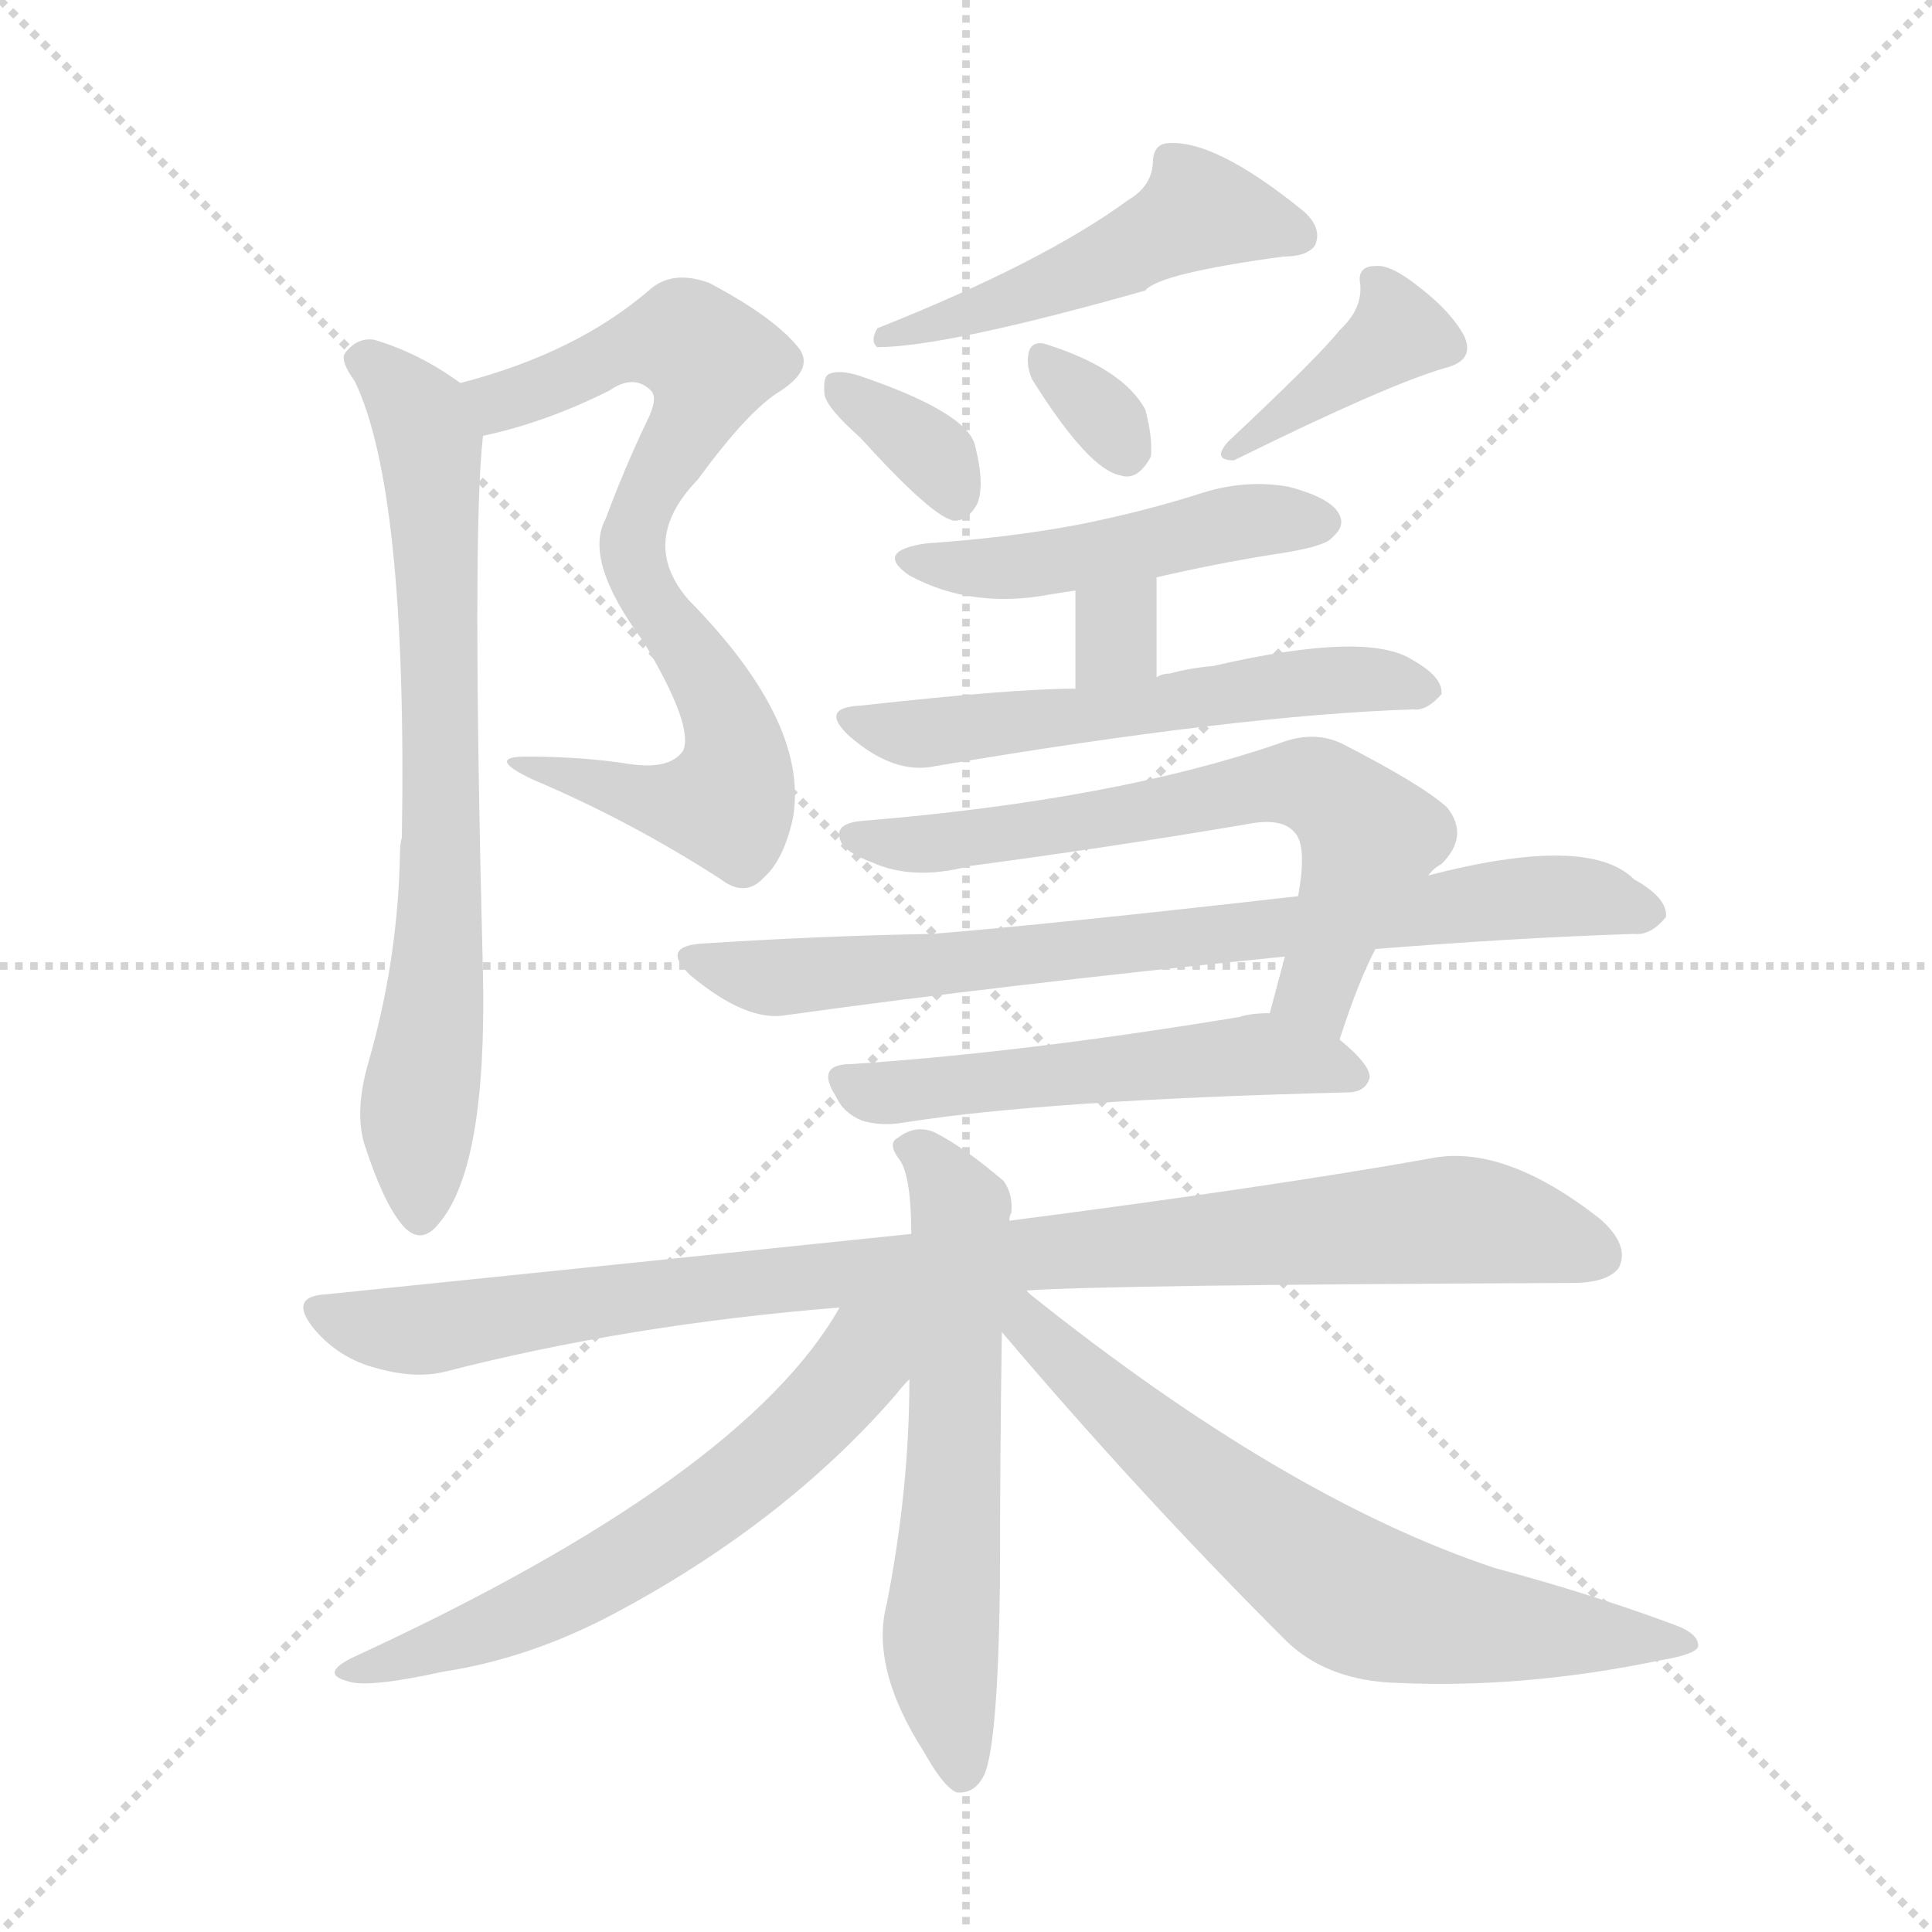 <svg xmlns="http://www.w3.org/2000/svg" version="1.1" viewBox="0 0 1024 1024">
  <g stroke="lightgray" stroke-dasharray="1,1" stroke-width="1" transform="scale(4, 4)">
    <line x1="0" y1="0" x2="256" y2="256" />
    <line x1="256" y1="0" x2="0" y2="256" />
    <line x1="128" y1="0" x2="128" y2="256" />
    <line x1="0" y1="128" x2="256" y2="128" />
  </g>
  <g transform="scale(1.0, -1.0) translate(0.0, -916.00)">
    <style type="text/css">
      
        @keyframes keyframes0 {
          from {
            stroke: blue;
            stroke-dashoffset: 751;
            stroke-width: 128;
          }
          71% {
            animation-timing-function: step-end;
            stroke: blue;
            stroke-dashoffset: 0;
            stroke-width: 128;
          }
          to {
            stroke: black;
            stroke-width: 1024;
          }
        }
        #make-me-a-hanzi-animation-0 {
          animation: keyframes0 0.861s both;
          animation-delay: 0s;
          animation-timing-function: linear;
        }
      
        @keyframes keyframes1 {
          from {
            stroke: blue;
            stroke-dashoffset: 722;
            stroke-width: 128;
          }
          70% {
            animation-timing-function: step-end;
            stroke: blue;
            stroke-dashoffset: 0;
            stroke-width: 128;
          }
          to {
            stroke: black;
            stroke-width: 1024;
          }
        }
        #make-me-a-hanzi-animation-1 {
          animation: keyframes1 0.838s both;
          animation-delay: 0.861s;
          animation-timing-function: linear;
        }
      
        @keyframes keyframes2 {
          from {
            stroke: blue;
            stroke-dashoffset: 491;
            stroke-width: 128;
          }
          62% {
            animation-timing-function: step-end;
            stroke: blue;
            stroke-dashoffset: 0;
            stroke-width: 128;
          }
          to {
            stroke: black;
            stroke-width: 1024;
          }
        }
        #make-me-a-hanzi-animation-2 {
          animation: keyframes2 0.65s both;
          animation-delay: 1.699s;
          animation-timing-function: linear;
        }
      
        @keyframes keyframes3 {
          from {
            stroke: blue;
            stroke-dashoffset: 342;
            stroke-width: 128;
          }
          53% {
            animation-timing-function: step-end;
            stroke: blue;
            stroke-dashoffset: 0;
            stroke-width: 128;
          }
          to {
            stroke: black;
            stroke-width: 1024;
          }
        }
        #make-me-a-hanzi-animation-3 {
          animation: keyframes3 0.528s both;
          animation-delay: 2.348s;
          animation-timing-function: linear;
        }
      
        @keyframes keyframes4 {
          from {
            stroke: blue;
            stroke-dashoffset: 318;
            stroke-width: 128;
          }
          51% {
            animation-timing-function: step-end;
            stroke: blue;
            stroke-dashoffset: 0;
            stroke-width: 128;
          }
          to {
            stroke: black;
            stroke-width: 1024;
          }
        }
        #make-me-a-hanzi-animation-4 {
          animation: keyframes4 0.509s both;
          animation-delay: 2.877s;
          animation-timing-function: linear;
        }
      
        @keyframes keyframes5 {
          from {
            stroke: blue;
            stroke-dashoffset: 382;
            stroke-width: 128;
          }
          55% {
            animation-timing-function: step-end;
            stroke: blue;
            stroke-dashoffset: 0;
            stroke-width: 128;
          }
          to {
            stroke: black;
            stroke-width: 1024;
          }
        }
        #make-me-a-hanzi-animation-5 {
          animation: keyframes5 0.561s both;
          animation-delay: 3.385s;
          animation-timing-function: linear;
        }
      
        @keyframes keyframes6 {
          from {
            stroke: blue;
            stroke-dashoffset: 473;
            stroke-width: 128;
          }
          61% {
            animation-timing-function: step-end;
            stroke: blue;
            stroke-dashoffset: 0;
            stroke-width: 128;
          }
          to {
            stroke: black;
            stroke-width: 1024;
          }
        }
        #make-me-a-hanzi-animation-6 {
          animation: keyframes6 0.635s both;
          animation-delay: 3.946s;
          animation-timing-function: linear;
        }
      
        @keyframes keyframes7 {
          from {
            stroke: blue;
            stroke-dashoffset: 311;
            stroke-width: 128;
          }
          50% {
            animation-timing-function: step-end;
            stroke: blue;
            stroke-dashoffset: 0;
            stroke-width: 128;
          }
          to {
            stroke: black;
            stroke-width: 1024;
          }
        }
        #make-me-a-hanzi-animation-7 {
          animation: keyframes7 0.503s both;
          animation-delay: 4.581s;
          animation-timing-function: linear;
        }
      
        @keyframes keyframes8 {
          from {
            stroke: blue;
            stroke-dashoffset: 563;
            stroke-width: 128;
          }
          65% {
            animation-timing-function: step-end;
            stroke: blue;
            stroke-dashoffset: 0;
            stroke-width: 128;
          }
          to {
            stroke: black;
            stroke-width: 1024;
          }
        }
        #make-me-a-hanzi-animation-8 {
          animation: keyframes8 0.708s both;
          animation-delay: 5.084s;
          animation-timing-function: linear;
        }
      
        @keyframes keyframes9 {
          from {
            stroke: blue;
            stroke-dashoffset: 646;
            stroke-width: 128;
          }
          68% {
            animation-timing-function: step-end;
            stroke: blue;
            stroke-dashoffset: 0;
            stroke-width: 128;
          }
          to {
            stroke: black;
            stroke-width: 1024;
          }
        }
        #make-me-a-hanzi-animation-9 {
          animation: keyframes9 0.776s both;
          animation-delay: 5.792s;
          animation-timing-function: linear;
        }
      
        @keyframes keyframes10 {
          from {
            stroke: blue;
            stroke-dashoffset: 766;
            stroke-width: 128;
          }
          71% {
            animation-timing-function: step-end;
            stroke: blue;
            stroke-dashoffset: 0;
            stroke-width: 128;
          }
          to {
            stroke: black;
            stroke-width: 1024;
          }
        }
        #make-me-a-hanzi-animation-10 {
          animation: keyframes10 0.873s both;
          animation-delay: 6.568s;
          animation-timing-function: linear;
        }
      
        @keyframes keyframes11 {
          from {
            stroke: blue;
            stroke-dashoffset: 528;
            stroke-width: 128;
          }
          63% {
            animation-timing-function: step-end;
            stroke: blue;
            stroke-dashoffset: 0;
            stroke-width: 128;
          }
          to {
            stroke: black;
            stroke-width: 1024;
          }
        }
        #make-me-a-hanzi-animation-11 {
          animation: keyframes11 0.68s both;
          animation-delay: 7.442s;
          animation-timing-function: linear;
        }
      
        @keyframes keyframes12 {
          from {
            stroke: blue;
            stroke-dashoffset: 939;
            stroke-width: 128;
          }
          75% {
            animation-timing-function: step-end;
            stroke: blue;
            stroke-dashoffset: 0;
            stroke-width: 128;
          }
          to {
            stroke: black;
            stroke-width: 1024;
          }
        }
        #make-me-a-hanzi-animation-12 {
          animation: keyframes12 1.014s both;
          animation-delay: 8.121s;
          animation-timing-function: linear;
        }
      
        @keyframes keyframes13 {
          from {
            stroke: blue;
            stroke-dashoffset: 598;
            stroke-width: 128;
          }
          66% {
            animation-timing-function: step-end;
            stroke: blue;
            stroke-dashoffset: 0;
            stroke-width: 128;
          }
          to {
            stroke: black;
            stroke-width: 1024;
          }
        }
        #make-me-a-hanzi-animation-13 {
          animation: keyframes13 0.737s both;
          animation-delay: 9.135s;
          animation-timing-function: linear;
        }
      
        @keyframes keyframes14 {
          from {
            stroke: blue;
            stroke-dashoffset: 607;
            stroke-width: 128;
          }
          66% {
            animation-timing-function: step-end;
            stroke: blue;
            stroke-dashoffset: 0;
            stroke-width: 128;
          }
          to {
            stroke: black;
            stroke-width: 1024;
          }
        }
        #make-me-a-hanzi-animation-14 {
          animation: keyframes14 0.744s both;
          animation-delay: 9.872s;
          animation-timing-function: linear;
        }
      
        @keyframes keyframes15 {
          from {
            stroke: blue;
            stroke-dashoffset: 672;
            stroke-width: 128;
          }
          69% {
            animation-timing-function: step-end;
            stroke: blue;
            stroke-dashoffset: 0;
            stroke-width: 128;
          }
          to {
            stroke: black;
            stroke-width: 1024;
          }
        }
        #make-me-a-hanzi-animation-15 {
          animation: keyframes15 0.797s both;
          animation-delay: 10.616s;
          animation-timing-function: linear;
        }
      
    </style>
    
      <path d="M 256 685 Q 289 692 323 709 Q 336 718 345 709 Q 349 705 343 693 Q 331 668 321 641 Q 309 619 341 576 Q 368 531 362 518 Q 355 508 334 511 Q 309 515 279 515 Q 257 515 282 503 Q 334 481 382 450 Q 395 440 405 451 Q 415 460 420 481 Q 430 532 365 598 Q 338 629 370 662 Q 397 699 414 709 Q 432 721 423 732 Q 410 748 376 766 Q 357 773 345 763 Q 306 729 244 713 C 215 705 227 678 256 685 Z" fill="lightgray" />
    
      <path d="M 244 713 Q 222 729 198 736 Q 189 737 183 729 Q 180 725 188 714 Q 216 656 213 472 Q 212 469 212 464 Q 211 407 195 352 Q 188 327 193 310 Q 203 279 213 267 Q 223 255 233 268 Q 258 298 256 399 Q 250 634 256 685 C 258 704 258 704 244 713 Z" fill="lightgray" />
    
      <path d="M 598 810 Q 553 777 465 742 Q 461 735 465 732 Q 501 732 607 762 Q 614 771 680 780 Q 693 780 697 786 Q 701 795 691 804 Q 643 843 618 840 Q 611 839 611 829 Q 610 817 598 810 Z" fill="lightgray" />
    
      <path d="M 456 684 Q 495 641 506 640 Q 513 640 518 649 Q 522 659 517 679 Q 514 697 455 717 Q 445 720 440 718 Q 436 717 437 707 Q 438 700 456 684 Z" fill="lightgray" />
    
      <path d="M 547 715 Q 577 667 594 664 Q 603 661 610 674 Q 611 684 607 699 Q 595 721 553 734 Q 546 735 545 728 Q 544 722 547 715 Z" fill="lightgray" />
    
      <path d="M 710 741 Q 700 728 651 682 Q 642 672 654 672 Q 735 712 766 721 Q 782 725 776 738 Q 769 751 752 764 Q 737 776 729 775 Q 719 775 721 765 Q 722 752 710 741 Z" fill="lightgray" />
    
      <path d="M 613 610 Q 643 617 674 622 Q 702 626 706 631 Q 713 637 710 643 Q 706 652 683 658 Q 661 662 638 655 Q 607 645 572 638 Q 535 631 491 628 Q 463 624 482 611 Q 515 593 557 601 Q 563 602 570 603 L 613 610 Z" fill="lightgray" />
    
      <path d="M 613 557 L 613 610 C 613 640 570 633 570 603 L 570 551 C 570 521 613 527 613 557 Z" fill="lightgray" />
    
      <path d="M 570 551 Q 537 551 456 542 Q 434 541 450 526 Q 474 505 496 510 Q 656 537 749 540 Q 756 539 764 548 Q 765 557 749 566 Q 725 582 643 563 Q 631 562 620 559 Q 616 559 613 557 L 570 551 Z" fill="lightgray" />
    
      <path d="M 710 365 Q 720 396 729 413 L 757 452 Q 760 456 764 458 Q 779 473 767 488 Q 754 500 711 522 Q 696 529 678 522 Q 591 492 458 481 Q 443 480 445 472 Q 446 465 462 459 Q 484 449 514 457 Q 589 467 660 479 Q 679 483 686 475 Q 693 468 688 441 L 681 409 L 673 379 C 665 350 700 337 710 365 Z" fill="lightgray" />
    
      <path d="M 729 413 Q 804 419 866 421 Q 875 420 883 430 Q 884 440 866 450 Q 842 474 757 452 L 688 441 Q 556 426 494 421 Q 436 420 374 416 Q 349 415 366 399 Q 396 374 417 378 Q 532 394 681 409 L 729 413 Z" fill="lightgray" />
    
      <path d="M 673 379 Q 663 379 657 377 Q 542 358 451 352 Q 432 352 443 335 Q 447 326 457 322 Q 467 319 479 321 Q 554 333 714 337 Q 724 337 726 345 Q 726 352 710 365 C 693 380 693 380 673 379 Z" fill="lightgray" />
    
      <path d="M 544 232 Q 586 235 833 236 Q 852 236 858 244 Q 864 256 848 270 Q 797 310 758 302 Q 674 287 535 269 L 483 262 Q 339 247 173 230 Q 152 229 167 211 Q 180 196 199 191 Q 220 185 236 189 Q 333 214 445 223 L 544 232 Z" fill="lightgray" />
    
      <path d="M 535 269 Q 535 272 536 273 Q 537 283 532 290 Q 511 308 495 316 Q 485 320 476 313 Q 470 310 477 301 Q 483 292 483 262 L 482 185 Q 482 127 470 66 Q 461 32 490 -13 Q 500 -31 507 -34 Q 517 -35 522 -24 Q 529 -6 530 77 Q 530 143 531 210 L 535 269 Z" fill="lightgray" />
    
      <path d="M 445 223 Q 394 133 188 38 Q 169 29 184 25 Q 194 21 235 30 Q 281 37 326 61 Q 416 109 475 177 Q 478 181 482 185 C 520 229 473 268 445 223 Z" fill="lightgray" />
    
      <path d="M 531 210 Q 603 125 681 47 Q 703 25 741 24 Q 808 21 880 36 Q 898 39 900 43 Q 901 50 887 55 Q 844 71 792 85 Q 681 122 546 230 L 544 232 C 521 251 512 233 531 210 Z" fill="lightgray" />
    
    
      <clipPath id="make-me-a-hanzi-clip-0">
        <path d="M 256 685 Q 289 692 323 709 Q 336 718 345 709 Q 349 705 343 693 Q 331 668 321 641 Q 309 619 341 576 Q 368 531 362 518 Q 355 508 334 511 Q 309 515 279 515 Q 257 515 282 503 Q 334 481 382 450 Q 395 440 405 451 Q 415 460 420 481 Q 430 532 365 598 Q 338 629 370 662 Q 397 699 414 709 Q 432 721 423 732 Q 410 748 376 766 Q 357 773 345 763 Q 306 729 244 713 C 215 705 227 678 256 685 Z" />
      </clipPath>
      <path clip-path="url(#make-me-a-hanzi-clip-0)" d="M 253 709 L 265 703 L 341 734 L 363 736 L 377 725 L 335 626 L 340 607 L 370 565 L 389 525 L 388 497 L 385 491 L 364 489 L 286 510" fill="none" id="make-me-a-hanzi-animation-0" stroke-dasharray="623 1246" stroke-linecap="round" />
    
      <clipPath id="make-me-a-hanzi-clip-1">
        <path d="M 244 713 Q 222 729 198 736 Q 189 737 183 729 Q 180 725 188 714 Q 216 656 213 472 Q 212 469 212 464 Q 211 407 195 352 Q 188 327 193 310 Q 203 279 213 267 Q 223 255 233 268 Q 258 298 256 399 Q 250 634 256 685 C 258 704 258 704 244 713 Z" />
      </clipPath>
      <path clip-path="url(#make-me-a-hanzi-clip-1)" d="M 193 724 L 223 695 L 229 669 L 235 460 L 222 328 L 223 272" fill="none" id="make-me-a-hanzi-animation-1" stroke-dasharray="594 1188" stroke-linecap="round" />
    
      <clipPath id="make-me-a-hanzi-clip-2">
        <path d="M 598 810 Q 553 777 465 742 Q 461 735 465 732 Q 501 732 607 762 Q 614 771 680 780 Q 693 780 697 786 Q 701 795 691 804 Q 643 843 618 840 Q 611 839 611 829 Q 610 817 598 810 Z" />
      </clipPath>
      <path clip-path="url(#make-me-a-hanzi-clip-2)" d="M 689 791 L 635 804 L 591 778 L 469 737" fill="none" id="make-me-a-hanzi-animation-2" stroke-dasharray="363 726" stroke-linecap="round" />
    
      <clipPath id="make-me-a-hanzi-clip-3">
        <path d="M 456 684 Q 495 641 506 640 Q 513 640 518 649 Q 522 659 517 679 Q 514 697 455 717 Q 445 720 440 718 Q 436 717 437 707 Q 438 700 456 684 Z" />
      </clipPath>
      <path clip-path="url(#make-me-a-hanzi-clip-3)" d="M 447 710 L 496 674 L 507 651" fill="none" id="make-me-a-hanzi-animation-3" stroke-dasharray="214 428" stroke-linecap="round" />
    
      <clipPath id="make-me-a-hanzi-clip-4">
        <path d="M 547 715 Q 577 667 594 664 Q 603 661 610 674 Q 611 684 607 699 Q 595 721 553 734 Q 546 735 545 728 Q 544 722 547 715 Z" />
      </clipPath>
      <path clip-path="url(#make-me-a-hanzi-clip-4)" d="M 555 723 L 597 677" fill="none" id="make-me-a-hanzi-animation-4" stroke-dasharray="190 380" stroke-linecap="round" />
    
      <clipPath id="make-me-a-hanzi-clip-5">
        <path d="M 710 741 Q 700 728 651 682 Q 642 672 654 672 Q 735 712 766 721 Q 782 725 776 738 Q 769 751 752 764 Q 737 776 729 775 Q 719 775 721 765 Q 722 752 710 741 Z" />
      </clipPath>
      <path clip-path="url(#make-me-a-hanzi-clip-5)" d="M 732 765 L 741 740 L 662 680" fill="none" id="make-me-a-hanzi-animation-5" stroke-dasharray="254 508" stroke-linecap="round" />
    
      <clipPath id="make-me-a-hanzi-clip-6">
        <path d="M 613 610 Q 643 617 674 622 Q 702 626 706 631 Q 713 637 710 643 Q 706 652 683 658 Q 661 662 638 655 Q 607 645 572 638 Q 535 631 491 628 Q 463 624 482 611 Q 515 593 557 601 Q 563 602 570 603 L 613 610 Z" />
      </clipPath>
      <path clip-path="url(#make-me-a-hanzi-clip-6)" d="M 485 621 L 533 614 L 662 640 L 699 640" fill="none" id="make-me-a-hanzi-animation-6" stroke-dasharray="345 690" stroke-linecap="round" />
    
      <clipPath id="make-me-a-hanzi-clip-7">
        <path d="M 613 557 L 613 610 C 613 640 570 633 570 603 L 570 551 C 570 521 613 527 613 557 Z" />
      </clipPath>
      <path clip-path="url(#make-me-a-hanzi-clip-7)" d="M 607 603 L 576 558" fill="none" id="make-me-a-hanzi-animation-7" stroke-dasharray="183 366" stroke-linecap="round" />
    
      <clipPath id="make-me-a-hanzi-clip-8">
        <path d="M 570 551 Q 537 551 456 542 Q 434 541 450 526 Q 474 505 496 510 Q 656 537 749 540 Q 756 539 764 548 Q 765 557 749 566 Q 725 582 643 563 Q 631 562 620 559 Q 616 559 613 557 L 570 551 Z" />
      </clipPath>
      <path clip-path="url(#make-me-a-hanzi-clip-8)" d="M 452 535 L 483 527 L 696 556 L 756 550" fill="none" id="make-me-a-hanzi-animation-8" stroke-dasharray="435 870" stroke-linecap="round" />
    
      <clipPath id="make-me-a-hanzi-clip-9">
        <path d="M 710 365 Q 720 396 729 413 L 757 452 Q 760 456 764 458 Q 779 473 767 488 Q 754 500 711 522 Q 696 529 678 522 Q 591 492 458 481 Q 443 480 445 472 Q 446 465 462 459 Q 484 449 514 457 Q 589 467 660 479 Q 679 483 686 475 Q 693 468 688 441 L 681 409 L 673 379 C 665 350 700 337 710 365 Z" />
      </clipPath>
      <path clip-path="url(#make-me-a-hanzi-clip-9)" d="M 454 473 L 492 469 L 678 501 L 698 499 L 726 472 L 698 396 L 706 374" fill="none" id="make-me-a-hanzi-animation-9" stroke-dasharray="518 1036" stroke-linecap="round" />
    
      <clipPath id="make-me-a-hanzi-clip-10">
        <path d="M 729 413 Q 804 419 866 421 Q 875 420 883 430 Q 884 440 866 450 Q 842 474 757 452 L 688 441 Q 556 426 494 421 Q 436 420 374 416 Q 349 415 366 399 Q 396 374 417 378 Q 532 394 681 409 L 729 413 Z" />
      </clipPath>
      <path clip-path="url(#make-me-a-hanzi-clip-10)" d="M 369 408 L 421 398 L 671 422 L 794 440 L 837 441 L 874 432" fill="none" id="make-me-a-hanzi-animation-10" stroke-dasharray="638 1276" stroke-linecap="round" />
    
      <clipPath id="make-me-a-hanzi-clip-11">
        <path d="M 673 379 Q 663 379 657 377 Q 542 358 451 352 Q 432 352 443 335 Q 447 326 457 322 Q 467 319 479 321 Q 554 333 714 337 Q 724 337 726 345 Q 726 352 710 365 C 693 380 693 380 673 379 Z" />
      </clipPath>
      <path clip-path="url(#make-me-a-hanzi-clip-11)" d="M 448 343 L 472 337 L 670 357 L 717 346" fill="none" id="make-me-a-hanzi-animation-11" stroke-dasharray="400 800" stroke-linecap="round" />
    
      <clipPath id="make-me-a-hanzi-clip-12">
        <path d="M 544 232 Q 586 235 833 236 Q 852 236 858 244 Q 864 256 848 270 Q 797 310 758 302 Q 674 287 535 269 L 483 262 Q 339 247 173 230 Q 152 229 167 211 Q 180 196 199 191 Q 220 185 236 189 Q 333 214 445 223 L 544 232 Z" />
      </clipPath>
      <path clip-path="url(#make-me-a-hanzi-clip-12)" d="M 170 220 L 227 211 L 434 240 L 758 269 L 810 264 L 847 251" fill="none" id="make-me-a-hanzi-animation-12" stroke-dasharray="811 1622" stroke-linecap="round" />
    
      <clipPath id="make-me-a-hanzi-clip-13">
        <path d="M 535 269 Q 535 272 536 273 Q 537 283 532 290 Q 511 308 495 316 Q 485 320 476 313 Q 470 310 477 301 Q 483 292 483 262 L 482 185 Q 482 127 470 66 Q 461 32 490 -13 Q 500 -31 507 -34 Q 517 -35 522 -24 Q 529 -6 530 77 Q 530 143 531 210 L 535 269 Z" />
      </clipPath>
      <path clip-path="url(#make-me-a-hanzi-clip-13)" d="M 484 308 L 509 276 L 499 41 L 509 -24" fill="none" id="make-me-a-hanzi-animation-13" stroke-dasharray="470 940" stroke-linecap="round" />
    
      <clipPath id="make-me-a-hanzi-clip-14">
        <path d="M 445 223 Q 394 133 188 38 Q 169 29 184 25 Q 194 21 235 30 Q 281 37 326 61 Q 416 109 475 177 Q 478 181 482 185 C 520 229 473 268 445 223 Z" />
      </clipPath>
      <path clip-path="url(#make-me-a-hanzi-clip-14)" d="M 477 220 L 422 156 L 337 92 L 275 59 L 189 31" fill="none" id="make-me-a-hanzi-animation-14" stroke-dasharray="479 958" stroke-linecap="round" />
    
      <clipPath id="make-me-a-hanzi-clip-15">
        <path d="M 531 210 Q 603 125 681 47 Q 703 25 741 24 Q 808 21 880 36 Q 898 39 900 43 Q 901 50 887 55 Q 844 71 792 85 Q 681 122 546 230 L 544 232 C 521 251 512 233 531 210 Z" />
      </clipPath>
      <path clip-path="url(#make-me-a-hanzi-clip-15)" d="M 539 225 L 616 148 L 712 74 L 763 58 L 895 45" fill="none" id="make-me-a-hanzi-animation-15" stroke-dasharray="544 1088" stroke-linecap="round" />
    
  </g>
</svg>